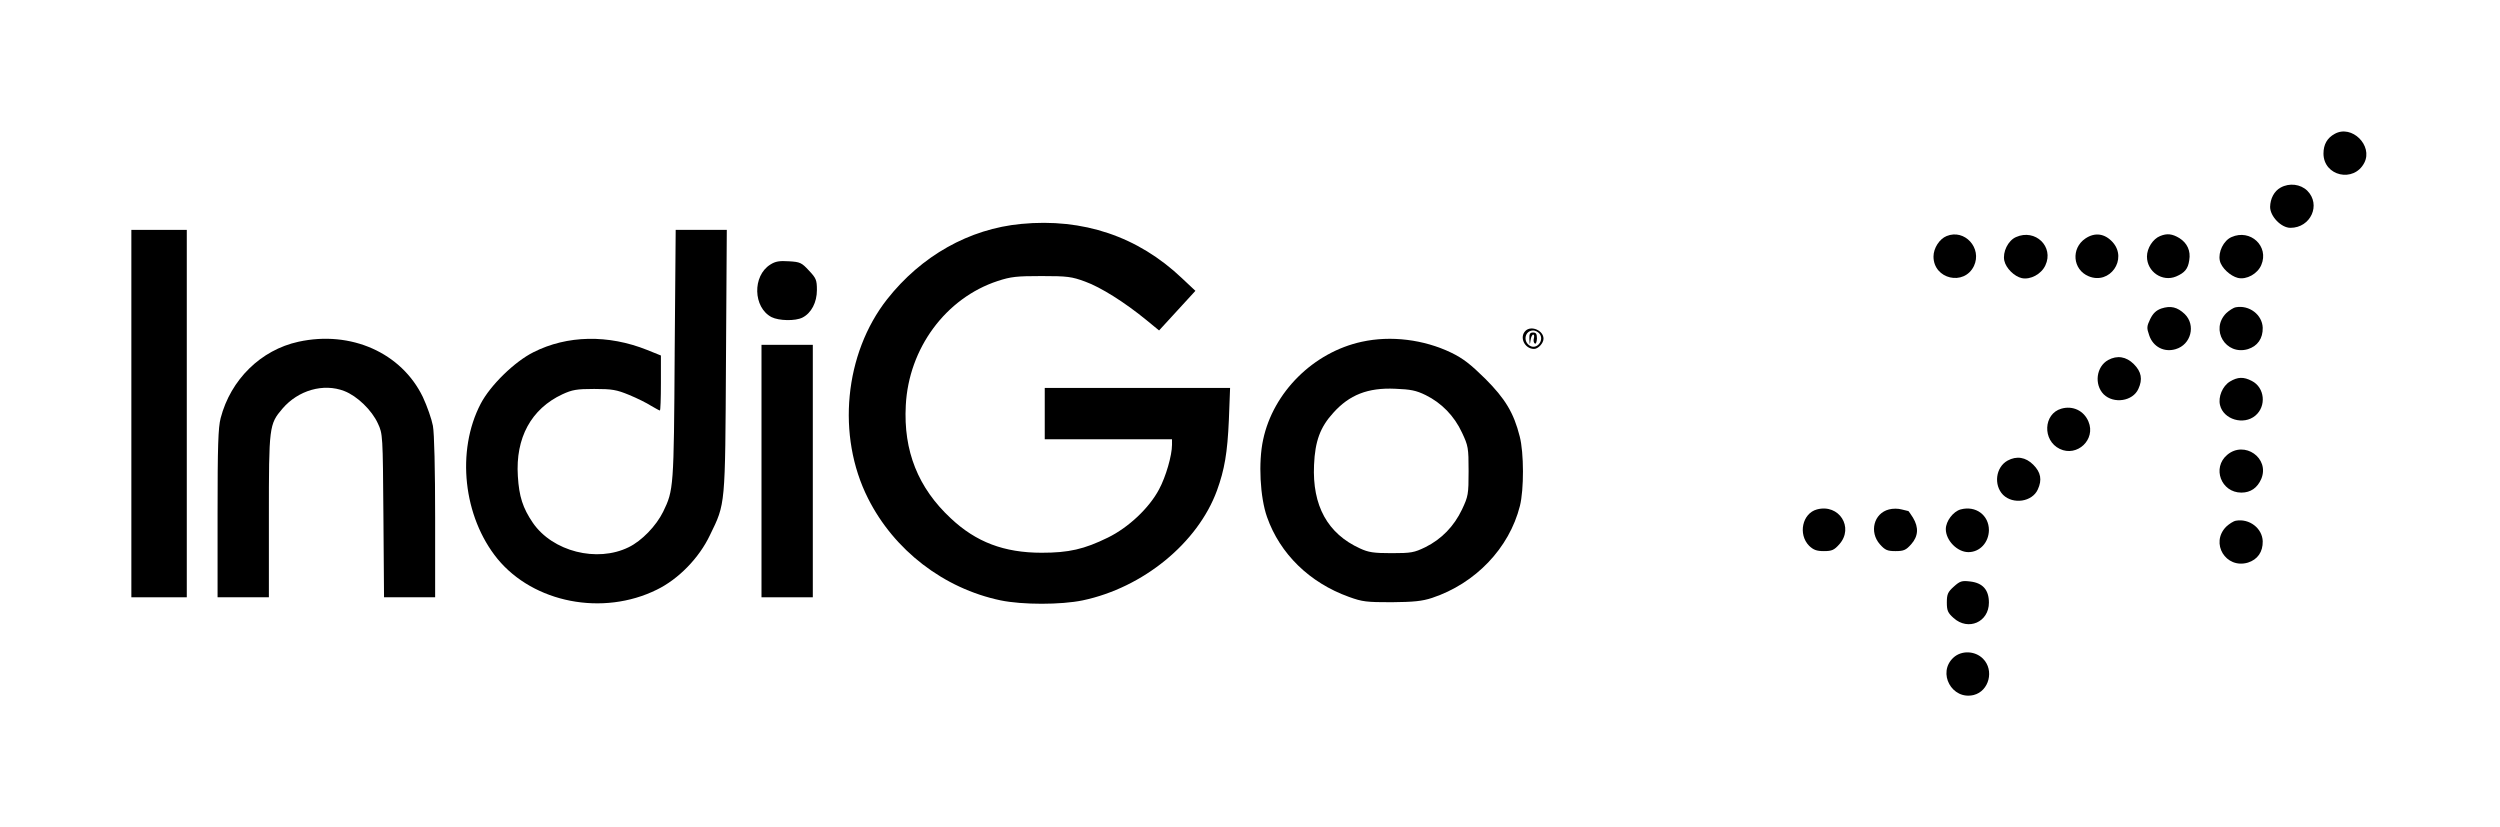 <?xml version="1.0" standalone="no"?>
<!DOCTYPE svg PUBLIC "-//W3C//DTD SVG 20010904//EN"
 "http://www.w3.org/TR/2001/REC-SVG-20010904/DTD/svg10.dtd">
<svg version="1.0" xmlns="http://www.w3.org/2000/svg"
 width="1218pt" height="403pt" viewBox="0 0 1218 403"
 preserveAspectRatio="xMidYMid meet">

<g transform="translate(0,403) scale(0.1,-0.1)"
fill="#000000" stroke="none">
<path d="M11375 3378 c-37 -20 -55 -52 -55 -96 0 -110 148 -144 199 -45 43 84
-61 187 -144 141z"/>
<path d="M11111 3116 c-31 -17 -50 -53 -51 -94 0 -46 54 -102 99 -102 99 0
150 113 82 181 -33 32 -87 39 -130 15z"/>
<path d="M4975 2939 c-253 -24 -486 -155 -653 -367 -208 -265 -247 -665 -93
-970 127 -253 369 -439 646 -497 106 -22 294 -22 400 0 294 62 560 279 654
535 37 102 51 184 58 343 l6 157 -451 0 -452 0 0 -125 0 -125 310 0 310 0 0
-27 c0 -52 -30 -156 -63 -217 -48 -91 -149 -186 -249 -235 -116 -57 -191 -74
-323 -74 -183 0 -320 52 -443 168 -159 148 -231 328 -219 550 14 278 195 523
448 606 64 21 92 24 214 24 126 0 147 -3 212 -27 75 -27 193 -101 299 -188
l61 -50 89 97 88 96 -66 62 c-214 203 -481 293 -783 264z"/>
<path d="M640 2015 l0 -895 135 0 135 0 0 895 0 895 -135 0 -135 0 0 -895z"/>
<path d="M3287 2303 c-4 -649 -5 -661 -56 -766 -34 -69 -104 -142 -168 -173
-154 -76 -371 -21 -467 119 -49 72 -67 128 -73 227 -12 187 65 328 217 399 48
22 69 26 155 26 88 0 109 -4 170 -29 39 -16 87 -40 107 -53 21 -12 40 -23 43
-23 3 0 5 60 5 134 l0 134 -67 27 c-190 76 -390 72 -554 -11 -92 -46 -210
-161 -257 -251 -120 -230 -85 -551 82 -756 176 -214 513 -280 776 -150 105 51
206 154 259 266 76 156 74 136 78 850 l4 637 -125 0 -124 0 -5 -607z"/>
<path d="M9484 2880 c-35 -14 -64 -59 -64 -100 0 -110 149 -145 197 -46 41 87
-45 182 -133 146z"/>
<path d="M9822 2875 c-39 -17 -66 -73 -57 -115 8 -37 49 -77 85 -85 42 -9 95
19 115 62 43 91 -49 180 -143 138z"/>
<path d="M10160 2868 c-71 -48 -62 -152 16 -184 103 -43 191 83 117 166 -39
43 -87 49 -133 18z"/>
<path d="M10524 2880 c-35 -14 -64 -59 -64 -100 0 -74 75 -125 142 -97 42 18
58 37 64 79 8 46 -10 84 -48 108 -35 21 -60 24 -94 10z"/>
<path d="M10872 2875 c-39 -17 -66 -73 -57 -115 7 -34 51 -75 88 -84 42 -10
96 20 114 63 39 91 -53 177 -145 136z"/>
<path d="M3753 2741 c-88 -55 -84 -209 6 -256 36 -18 116 -20 151 -2 43 22 70
74 70 134 0 49 -4 58 -39 95 -35 38 -43 42 -97 45 -46 3 -66 0 -91 -16z"/>
<path d="M10530 2527 c-25 -9 -40 -23 -54 -51 -17 -36 -18 -43 -5 -80 19 -56
73 -84 129 -67 75 22 99 117 44 171 -36 34 -68 42 -114 27z"/>
<path d="M10893 2533 c-12 -2 -33 -16 -47 -29 -79 -80 -2 -207 106 -175 47 15
73 52 72 104 -2 63 -65 112 -131 100z"/>
<path d="M7432 2418 c-31 -31 -4 -88 42 -88 20 0 46 28 46 50 0 40 -60 66 -88
38z m68 -13 c26 -32 -13 -81 -47 -59 -35 22 -23 74 17 74 10 0 23 -7 30 -15z"/>
<path d="M7451 2378 c2 -31 2 -31 6 -5 2 15 8 27 13 27 4 0 6 -8 3 -19 -3 -10
-1 -21 5 -25 5 -3 9 8 10 24 0 23 -4 30 -19 30 -15 0 -19 -7 -18 -32z"/>
<path d="M1454 2365 c-183 -40 -330 -184 -379 -372 -12 -46 -15 -136 -15 -465
l0 -408 125 0 125 0 0 393 c0 438 1 450 66 526 77 90 200 125 301 86 63 -24
135 -94 164 -158 24 -51 24 -56 27 -449 l3 -398 125 0 124 0 0 388 c0 232 -4
412 -11 448 -6 32 -28 95 -49 140 -104 215 -350 325 -606 269z"/>
<path d="M6635 2365 c-236 -51 -432 -246 -481 -477 -24 -110 -15 -281 19 -377
63 -179 207 -320 399 -389 66 -24 86 -26 208 -26 108 1 148 5 197 21 211 70
376 242 428 448 20 79 20 259 -1 339 -29 115 -71 184 -168 281 -71 70 -108 99
-166 127 -133 64 -294 84 -435 53z m311 -260 c77 -38 139 -101 177 -183 30
-64 32 -73 32 -187 0 -114 -2 -123 -32 -187 -39 -82 -100 -145 -179 -184 -54
-26 -68 -29 -164 -29 -88 0 -113 4 -154 23 -158 72 -233 208 -224 407 5 116
30 184 94 254 78 87 168 123 301 117 76 -3 102 -8 149 -31z"/>
<path d="M3710 1735 l0 -615 125 0 125 0 0 615 0 615 -125 0 -125 0 0 -615z"/>
<path d="M10271 2276 c-58 -32 -69 -119 -22 -167 49 -48 142 -34 169 26 22 47
15 84 -22 121 -37 37 -81 44 -125 20z"/>
<path d="M10864 2171 c-36 -22 -58 -75 -48 -115 17 -70 115 -99 172 -51 55 46
46 137 -17 169 -40 21 -69 20 -107 -3z"/>
<path d="M10043 2039 c-88 -25 -93 -155 -8 -196 85 -41 177 46 140 133 -22 53
-76 79 -132 63z"/>
<path d="M10851 1814 c-75 -63 -30 -184 69 -184 45 0 78 23 97 67 42 101 -82
188 -166 117z"/>
<path d="M9781 1786 c-58 -32 -69 -119 -22 -167 49 -48 142 -34 169 26 22 47
15 84 -22 121 -37 37 -81 44 -125 20z"/>
<path d="M8852 1548 c-71 -19 -93 -121 -38 -177 21 -20 36 -26 72 -26 39 0 50
5 75 33 73 82 -1 199 -109 170z"/>
<path d="M9203 1548 c-74 -19 -97 -110 -44 -170 25 -28 36 -33 76 -33 40 0 51
5 76 33 35 39 38 82 9 130 -11 17 -21 32 -22 32 -2 0 -17 4 -33 8 -17 5 -44 5
-62 0z"/>
<path d="M9552 1548 c-36 -10 -72 -57 -72 -96 0 -55 56 -112 110 -112 56 0 99
47 100 107 0 73 -64 121 -138 101z"/>
<path d="M10893 1493 c-12 -2 -33 -16 -47 -29 -79 -80 -2 -207 106 -175 47 15
73 52 72 104 -2 63 -65 112 -131 100z"/>
<path d="M9519 1172 c-29 -26 -34 -37 -34 -77 0 -40 5 -51 33 -76 71 -64 172
-20 172 75 0 62 -30 96 -91 103 -41 5 -50 2 -80 -25z"/>
<path d="M9517 826 c-80 -74 -7 -208 99 -182 75 19 101 121 45 177 -39 39
-105 41 -144 5z"/>
</g>
</svg>

